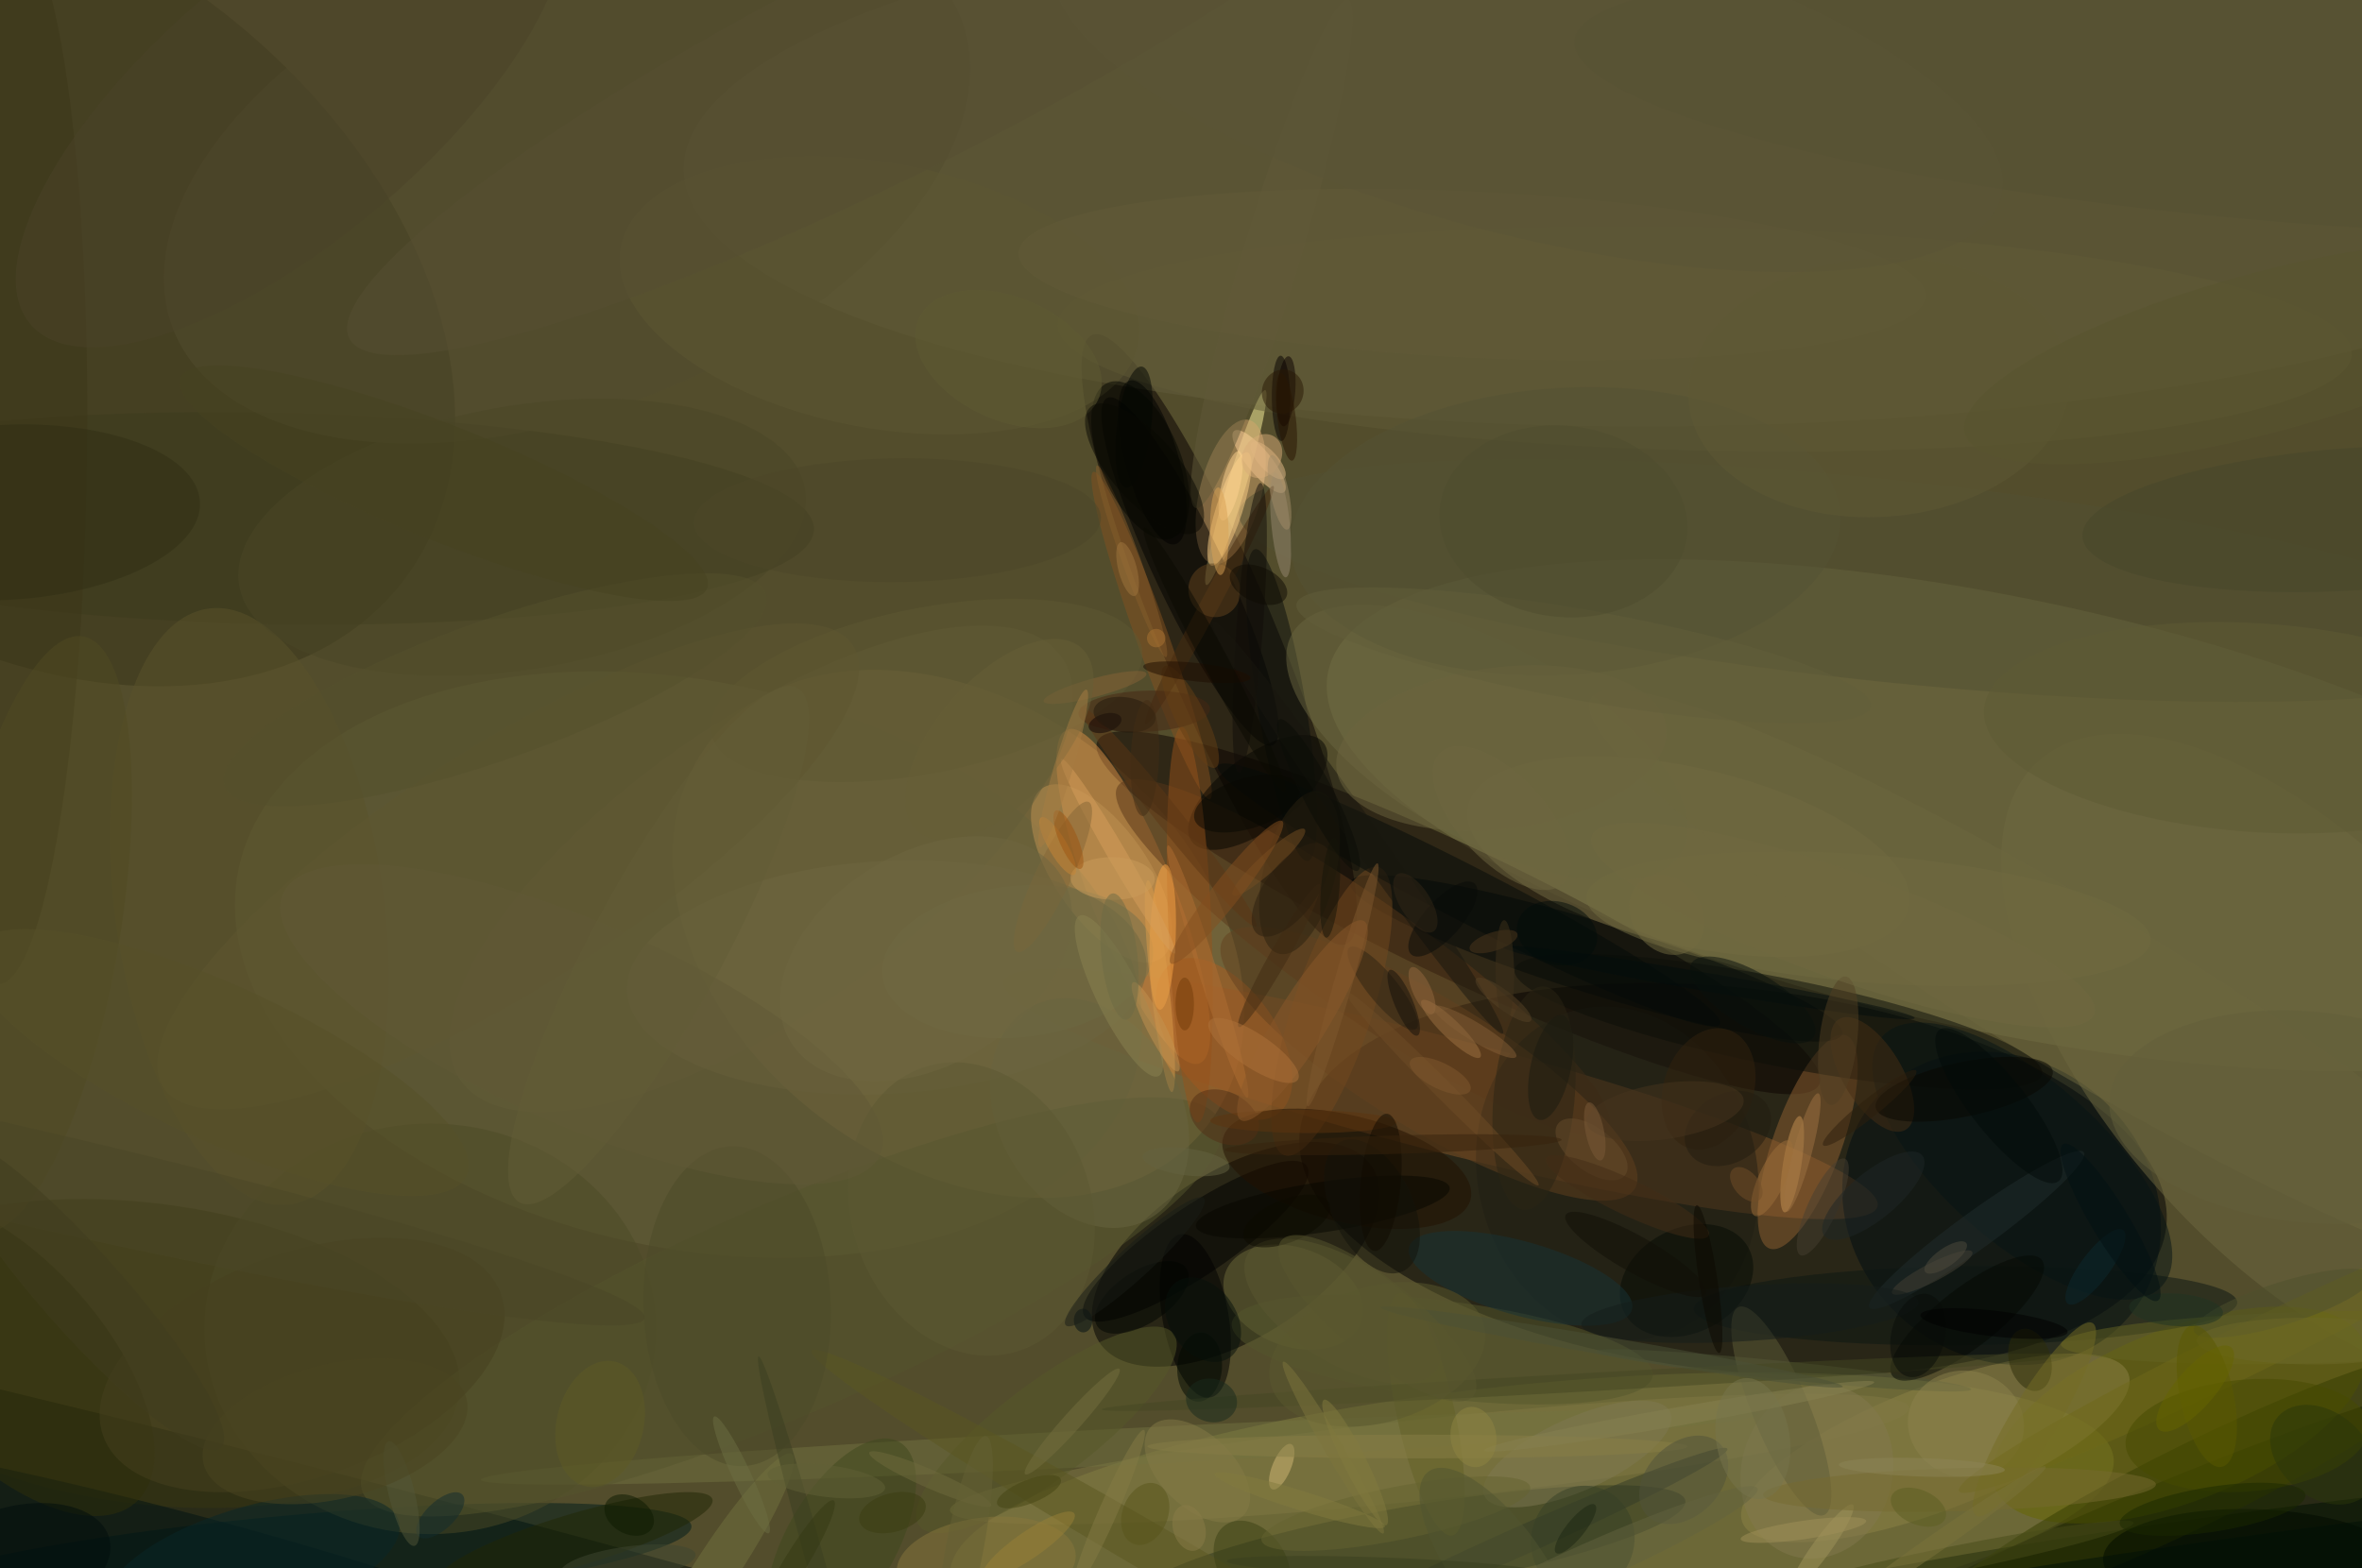 <svg height="680" width="1024" xmlns="http://www.w3.org/2000/svg"><path d="m0 0h1024v680h-1024z" fill="#534d2c"/><g fill-opacity=".502"><ellipse fill="#000003" rx="1" ry="1" transform="matrix(9.038 -82.55 187.837 20.565 751.323 511.365)"/><ellipse fill="#8e7947" rx="1" ry="1" transform="matrix(108.117 82.899 -60.54 78.956 415.442 404.952)"/><ellipse fill="#797449" rx="1" ry="1" transform="matrix(-293.62 -62.377 19.511 -91.844 869.441 353.555)"/><ellipse fill="#080000" rx="1" ry="1" transform="matrix(-55.068 -132.087 22.999 -9.589 528.579 277.308)"/><ellipse fill="#000a05" rx="1" ry="1" transform="matrix(-718.729 -176.758 13.382 -54.412 34.035 668.416)"/><ellipse fill="#000800" rx="1" ry="1" transform="matrix(-221.246 92.031 -13.565 -32.61 943.604 678)"/><ellipse fill="#858343" rx="1" ry="1" transform="matrix(252.116 -25.381 5.763 57.248 664.199 657.762)"/><ellipse fill="#0d0300" rx="1" ry="1" transform="matrix(-156.448 -74.474 12.119 -25.458 632.257 395.789)"/><ellipse rx="1" ry="1" transform="matrix(19.587 30.478 -59.178 38.032 535.679 543.916)"/><ellipse fill="#393519" rx="1" ry="1" transform="matrix(-89.59 119.633 -173.552 -129.968 2 120.989)"/><ellipse fill="#635d3d" rx="1" ry="1" transform="matrix(-1.382 -116.365 434.206 -5.158 730.584 68.406)"/><ellipse fill="#845428" rx="1" ry="1" transform="matrix(-6.164 23.939 -189.514 -48.795 624.471 474.353)"/><ellipse fill="#fff79f" rx="1" ry="1" transform="matrix(-12.755 42.256 -3.829 -1.156 535.781 211.423)"/><ellipse fill="#db9047" rx="1" ry="1" transform="matrix(-28.737 -72.368 16.928 -6.722 491.334 388.698)"/><ellipse fill="#000d12" rx="1" ry="1" transform="matrix(-42.198 48.54 -54.7 -47.553 867.757 523.999)"/><ellipse fill="#64603a" rx="1" ry="1" transform="matrix(194.955 42.01 -25.86 120.008 298.515 418.28)"/><ellipse fill="#393711" rx="1" ry="1" transform="matrix(136.068 17.364 -8.256 64.693 63.043 586.921)"/><ellipse fill="#30381f" rx="1" ry="1" transform="matrix(-3.125 -17.933 118.689 -20.683 611.947 671.402)"/><ellipse fill="#6e6940" rx="1" ry="1" transform="matrix(-63.296 56.311 -115.137 -129.419 998.967 459.348)"/><ellipse fill="#660" rx="1" ry="1" transform="matrix(-79.851 31.707 -13.781 -34.707 944.842 613.615)"/><ellipse fill="#001c1a" rx="1" ry="1" transform="matrix(176.156 -16.298 1.905 20.595 123.629 678)"/><ellipse fill="#d3a56c" rx="1" ry="1" transform="matrix(-12.976 -3.304 7.95 -31.22 533.538 213.347)"/><ellipse fill="#8f6133" rx="1" ry="1" transform="matrix(-14.01 -5.013 16.542 -46.232 783.721 495.183)"/><ellipse fill="#8b8147" rx="1" ry="1" transform="matrix(-9.712 -25.157 83.657 -32.295 839.024 627.88)"/><ellipse fill="#000706" rx="1" ry="1" transform="matrix(4.58 -14.827 106.617 32.931 691.992 415.556)"/><ellipse fill="#593618" rx="1" ry="1" transform="matrix(106.236 74.607 -14.329 20.404 590.969 415.274)"/><ellipse fill="#6e6a3b" rx="1" ry="1" transform="matrix(-29.338 -10.86 7.43 -20.073 560.677 562.442)"/><ellipse fill="#010" rx="1" ry="1" transform="matrix(-3.309 -27.4 324.803 -39.225 1017.674 678)"/><ellipse fill="#010000" rx="1" ry="1" transform="matrix(13.624 -6.504 35.937 75.275 515.952 247.817)"/><ellipse fill="#84511f" rx="1" ry="1" transform="matrix(-6.581 2.341 -25.243 -70.967 499.269 275.573)"/><ellipse rx="1" ry="1" transform="matrix(6.427 35.399 -14.062 2.553 518.192 570.625)"/><ellipse fill="#3d3a1c" rx="1" ry="1" transform="matrix(.927 -45.845 236.607 4.783 116.287 224.796)"/><ellipse fill="#535133" rx="1" ry="1" transform="matrix(4.591 -43.548 280.05 29.522 817.202 251.773)"/><ellipse fill="#211f15" rx="1" ry="1" transform="matrix(18.031 70.693 -58.563 14.938 701.15 508.762)"/><ellipse fill="#7f7945" rx="1" ry="1" transform="matrix(207.942 -22.28 1.872 17.473 619.769 632.699)"/><ellipse fill="#ab5d20" rx="1" ry="1" transform="matrix(-18.466 13.103 -23.106 -32.563 530.702 450.528)"/><ellipse rx="1" ry="1" transform="matrix(8.335 12.317 -48.193 32.614 518.375 538.246)"/><ellipse fill="#fed199" rx="1" ry="1" transform="matrix(4.016 -3.288 10.855 13.262 545.863 200.128)"/><ellipse fill="#bd9152" rx="1" ry="1" transform="matrix(-25.742 -36.895 16.544 -11.543 477.564 378.741)"/><ellipse fill="#756d44" rx="1" ry="1" transform="matrix(8.685 -37.46 95.522 22.147 732.126 371.478)"/><ellipse fill="#635d38" rx="1" ry="1" transform="matrix(130.183 -91.958 36.476 51.638 330.026 376.737)"/><ellipse fill="#534d2e" rx="1" ry="1" transform="matrix(-37.901 -95.467 170.626 -67.74 245.779 75.262)"/><ellipse fill="#001213" rx="1" ry="1" transform="matrix(5.803 -22.026 205.172 54.055 75.529 678)"/><ellipse fill="#0c0e09" rx="1" ry="1" transform="matrix(-3.711 18.721 -114.339 -22.667 770.979 443.052)"/><ellipse fill="#0d1612" rx="1" ry="1" transform="matrix(.208 17.166 -117.787 1.428 852.128 566.181)"/><ellipse fill="#343c00" rx="1" ry="1" transform="matrix(7.915 16.084 -114.037 56.117 953.519 642.793)"/><ellipse fill="#090d0b" rx="1" ry="1" transform="matrix(-11.366 -67.612 10.287 -1.729 555.587 305.733)"/><ellipse fill="#737240" rx="1" ry="1" transform="matrix(-276.834 14.21 -.408 -7.945 485.298 627.477)"/><ellipse fill="#74704b" rx="1" ry="1" transform="matrix(-3.294 -32.648 58.662 -5.919 441.177 417)"/><ellipse fill="#ffd287" rx="1" ry="1" transform="matrix(-5.479 -1.753 7.85 -24.538 532.994 220.723)"/><ellipse fill="#4d4a27" rx="1" ry="1" transform="matrix(-97.947 -.002 .002 -89.018 186.57 576.217)"/><ellipse fill="#63411f" rx="1" ry="1" transform="matrix(89.196 54.19 -14.723 24.234 619.506 461.273)"/><ellipse fill="#605a36" rx="1" ry="1" transform="matrix(280.556 6.286 -1.085 48.435 739.046 146.973)"/><ellipse fill="#050500" rx="1" ry="1" transform="matrix(-9.618 -12.909 28.632 -21.333 545.304 343.609)"/><ellipse fill="#73481f" rx="1" ry="1" transform="matrix(-16.398 -5.387 20.504 -62.418 577.377 438.511)"/><ellipse fill="#221000" rx="1" ry="1" transform="matrix(-5.539 22.502 -53.69 -13.215 583.873 506.827)"/><ellipse rx="1" ry="1" transform="matrix(11.121 -3.122 9.954 35.455 499.636 200.517)"/><ellipse fill="#55562d" rx="1" ry="1" transform="matrix(-2.621 20.961 -91.253 -11.41 625.251 585.157)"/><ellipse fill="#050a08" rx="1" ry="1" transform="matrix(-108.791 -56.029 5.458 -10.599 636.883 388.067)"/><ellipse fill="#3c3718" rx="1" ry="1" transform="matrix(2.668 -229.511 35.766 .416 2 197.187)"/><ellipse fill="#c69253" rx="1" ry="1" transform="matrix(3.951 .627 -3.314 20.882 776.977 504.839)"/><ellipse fill="#55542d" rx="1" ry="1" transform="matrix(-18.177 -41.84 185.708 -80.677 343.059 566.725)"/><ellipse fill="#95521b" rx="1" ry="1" transform="matrix(3.544 85.793 -9.333 .386 515.833 400.988)"/><ellipse fill="#000a00" rx="1" ry="1" transform="matrix(65.789 2.119 -.759 23.583 977.543 678)"/><ellipse fill="#565829" rx="1" ry="1" transform="matrix(-55.116 41.649 -12.36 -16.356 453.664 620.013)"/><ellipse fill="#6b6640" rx="1" ry="1" transform="matrix(20.518 -36.873 84.556 47.052 644.642 322.061)"/><ellipse fill="#050a05" rx="1" ry="1" transform="matrix(10.379 20.178 -26.992 13.885 731.177 555.282)"/><ellipse fill="#2f2e0b" rx="1" ry="1" transform="matrix(-56.949 -63.4 31.349 -28.159 2 588.026)"/><ellipse fill="#050000" rx="1" ry="1" transform="matrix(.183 18.506 -4 .04 555.366 172.741)"/><ellipse fill="#f9a344" rx="1" ry="1" transform="matrix(-5.634 -.217 1.214 -31.515 504.077 406.346)"/><ellipse fill="#163236" rx="1" ry="1" transform="matrix(4.332 -15.426 48.317 13.57 659.207 554.321)"/><ellipse fill="#5d5733" rx="1" ry="1" transform="matrix(-10.542 56.571 -112.174 -20.904 381.267 128.072)"/><ellipse fill="#6c673f" rx="1" ry="1" transform="matrix(-207.513 -124.112 18.337 -30.66 897.285 426.856)"/><ellipse fill="#87763d" rx="1" ry="1" transform="matrix(-2.32 -19.871 38.738 -4.523 427.554 678)"/><ellipse fill="#323a26" rx="1" ry="1" transform="matrix(-90.788 40.524 -2.548 -5.708 658.07 668.759)"/><ellipse fill="#9e7343" rx="1" ry="1" transform="matrix(12.69 12.304 -2.784 2.872 629.052 446.167)"/><ellipse fill="#968771" rx="1" ry="1" transform="matrix(2.244 22.69 -3.981 .394 555.202 227.679)"/><ellipse fill="#202704" rx="1" ry="1" transform="matrix(-59.28 17.574 -3.23 -10.896 249.575 667.699)"/><ellipse fill="#4c5235" rx="1" ry="1" transform="matrix(-.402 3.98 -81.338 -8.226 773.206 594.259)"/><ellipse fill="#2a200f" rx="1" ry="1" transform="matrix(-8.851 35.151 -15.087 -3.799 563.359 378.413)"/><ellipse fill="#5f5833" rx="1" ry="1" transform="matrix(-6.961 -35.136 93.338 -18.491 401.684 299.417)"/><ellipse fill="#5b532b" rx="1" ry="1" transform="matrix(17.744 129.185 -57.729 7.929 108.113 393.093)"/><ellipse fill="#061414" rx="1" ry="1" transform="matrix(23.353 -26.184 60.645 54.087 876.749 503.483)"/><ellipse fill="#2a2415" rx="1" ry="1" transform="matrix(4.385 -48.404 17.51 1.586 665.054 476.209)"/><ellipse fill="#462a0f" rx="1" ry="1" transform="matrix(-27.744 51.664 -3.524 -1.892 524.315 262.385)"/><ellipse fill="#72723e" rx="1" ry="1" transform="matrix(31.152 -47.496 7.799 5.116 312.123 678)"/><ellipse fill="#462612" rx="1" ry="1" transform="matrix(28.49 -1.111 .347 8.911 496.057 308.445)"/><ellipse fill="#656423" rx="1" ry="1" transform="matrix(-108.333 2.915 -.3 -11.159 1001.797 580.012)"/><ellipse fill="#202c2c" rx="1" ry="1" transform="matrix(46.455 -33.697 4.695 6.472 856.919 533.359)"/><ellipse fill="#dc9b4a" rx="1" ry="1" transform="matrix(-5.214 -45.924 3.974 -.451 502.86 427.633)"/><ellipse fill="#46411e" rx="1" ry="1" transform="matrix(16.365 45.809 -86.254 30.814 131.002 591.865)"/><ellipse fill="#64441f" rx="1" ry="1" transform="matrix(4.559 10.818 -10.326 4.352 526.479 255.956)"/><ellipse fill="#4a4328" rx="1" ry="1" transform="matrix(-113.089 96.168 -38.322 -45.065 126.273 44.403)"/><ellipse fill="#0b0000" rx="1" ry="1" transform="matrix(-1.1 15.179 -3.99 -.289 557.548 169.67)"/><ellipse fill="#100d08" rx="1" ry="1" transform="matrix(4.738 -62.819 5.748 .433 541.778 272.24)"/><ellipse fill="#6e6641" rx="1" ry="1" transform="matrix(-112.559 6.212 -2.782 -50.412 384.473 423.801)"/><ellipse fill="#d2b877" rx="1" ry="1" transform="matrix(3.685 1.555 -4.134 9.797 555.662 636.013)"/><ellipse fill="#5a5621" rx="1" ry="1" transform="matrix(-5.191 8.921 -158.656 -92.313 510.484 678)"/><ellipse fill="#050902" rx="1" ry="1" transform="matrix(7.905 10.157 -32.365 25.19 852.853 571.539)"/><ellipse fill="#2c2213" rx="1" ry="1" transform="matrix(14.457 17.66 -4.905 4.016 599.446 428.514)"/><ellipse fill="#312f15" rx="1" ry="1" transform="matrix(-84.698 4.593 -2.055 -37.897 2 222.214)"/><ellipse fill="#472f15" rx="1" ry="1" transform="matrix(-10.947 6.609 -14.475 -23.978 811.713 465.903)"/><ellipse fill="#3f481c" rx="1" ry="1" transform="matrix(20.412 11.882 -25.33 43.512 364.644 668.879)"/><ellipse fill="#e7be89" rx="1" ry="1" transform="matrix(6.997 7.717 -3.028 2.745 549.787 199.62)"/><ellipse fill="#626027" rx="1" ry="1" transform="matrix(12.244 -2.677 11.486 52.535 618.187 613.307)"/><ellipse fill="#81794e" rx="1" ry="1" transform="matrix(-31.63 -8.547 9.936 -36.768 787.691 638.116)"/><ellipse fill="#000800" rx="1" ry="1" transform="matrix(9.673 .657 -1.017 14.975 520.084 592.821)"/><ellipse fill="#070601" rx="1" ry="1" transform="matrix(55.016 -8.383 1.642 10.779 573.472 523.406)"/><ellipse fill="#7e7953" rx="1" ry="1" transform="matrix(40.271 -18.136 6.479 14.387 683.839 630.508)"/><ellipse fill="#5e5c38" rx="1" ry="1" transform="matrix(-11.338 4.651 -18.503 -45.1 772.271 611.852)"/><ellipse fill="#3a4115" rx="1" ry="1" transform="matrix(-11.573 -16.663 11.967 -8.311 542.78 678)"/><ellipse fill="#8b824d" rx="1" ry="1" transform="matrix(4.938 -22.594 24.682 5.395 852.298 617.543)"/><ellipse fill="#754e23" rx="1" ry="1" transform="matrix(-2.698 -2.953 15.618 -14.269 550.04 373.866)"/><ellipse fill="#605938" rx="1" ry="1" transform="matrix(33.04 -110.211 11.988 3.594 551.368 110.09)"/><ellipse fill="#686540" rx="1" ry="1" transform="matrix(25.924 45.826 -34.501 19.518 472.39 482.645)"/><ellipse fill="#855c2a" rx="1" ry="1" transform="matrix(-3.762 1.358 -14.988 -41.527 490.57 243.402)"/><ellipse fill="#522e14" rx="1" ry="1" transform="matrix(4.879 -9.858 14.213 7.034 530.79 484.485)"/><ellipse fill="#050600" rx="1" ry="1" transform="matrix(15.957 -6.692 14.115 33.658 494.388 199.633)"/><ellipse fill="#555234" rx="1" ry="1" transform="matrix(-3.91 -62.098 119.118 -7.5 678.676 230.385)"/><ellipse fill="#887e47" rx="1" ry="1" transform="matrix(-.001 5.151 -117.064 -.025 614.501 627.256)"/><ellipse fill="#6e6818" rx="1" ry="1" transform="matrix(-4.829 -9.833 123.092 -60.451 972.357 586.119)"/><ellipse fill="#555033" rx="1" ry="1" transform="matrix(-294.991 -26.621 4.571 -50.651 977.582 44.25)"/><ellipse fill="#19170e" rx="1" ry="1" transform="matrix(5.208 -3.662 62.802 89.301 588.684 358.953)"/><ellipse fill="#7e592f" rx="1" ry="1" transform="matrix(-3.845 -1.103 15.111 -52.677 582.077 427.044)"/><ellipse fill="#000401" rx="1" ry="1" transform="matrix(6.198 9.641 -19.379 12.457 495.047 562.57)"/><ellipse fill="#635b39" rx="1" ry="1" transform="matrix(196.594 9.388 -1.72 36.018 638.157 119.054)"/><ellipse fill="#374026" rx="1" ry="1" transform="matrix(21.033 7.493 -7.962 22.35 686.16 667.809)"/><ellipse fill="#444622" rx="1" ry="1" transform="matrix(-.224 -3.994 210.651 -11.82 688.239 599.358)"/><ellipse fill="#716a40" rx="1" ry="1" transform="matrix(-122.312 -9.736 2.194 -27.568 810.022 398.395)"/><ellipse fill="#5c5833" rx="1" ry="1" transform="matrix(49.079 -16.968 21.188 61.284 421.163 524.275)"/><ellipse fill="#d69d5b" rx="1" ry="1" transform="matrix(24.603 42.202 -3.456 2.015 484.712 371.279)"/><ellipse fill="#464a00" rx="1" ry="1" transform="matrix(1.99 24.182 -52.629 4.33 974.171 622.479)"/><ellipse fill="#454035" rx="1" ry="1" transform="matrix(-1.83 -3.557 17.399 -8.954 837.658 551.819)"/><ellipse fill="#5a5631" rx="1" ry="1" transform="matrix(-40.957 -25.018 11.631 -19.042 582.047 568.521)"/><ellipse fill="#13130b" rx="1" ry="1" transform="matrix(13.561 28.078 -15.755 7.609 594.81 523.097)"/><ellipse fill="#47462a" rx="1" ry="1" transform="matrix(119.204 -7.694 1.989 30.813 1022 225.008)"/><ellipse fill="#33230f" rx="1" ry="1" transform="matrix(8.841 -25.57 18.387 6.358 740.689 472.226)"/><ellipse fill="#504a22" rx="1" ry="1" transform="matrix(-37.151 -6.322 21.963 -129.068 14.026 405.053)"/><ellipse fill="#8a8151" rx="1" ry="1" transform="matrix(-17.137 -34.756 8.609 -4.245 485.126 431.86)"/><ellipse fill="#4d4b29" rx="1" ry="1" transform="matrix(-40.602 1.517 -2.59 -69.336 319.556 566.418)"/><ellipse fill="#674d2d" rx="1" ry="1" transform="matrix(14.536 11.158 -5.713 7.442 689.996 498.426)"/><ellipse fill="#4b4726" rx="1" ry="1" transform="matrix(9.603 56.365 -122.665 20.9 226.375 233.02)"/><ellipse fill="#5f5a35" rx="1" ry="1" transform="matrix(-3.018 45.16 -118.6 -7.925 978.728 315.582)"/><ellipse fill="#5f5731" rx="1" ry="1" transform="matrix(28.103 43.873 -149.528 95.779 220.302 375.689)"/><ellipse fill="#6c653e" rx="1" ry="1" transform="matrix(71.483 -9.21 4.47 34.698 650.913 324.374)"/><ellipse fill="#6f4d27" rx="1" ry="1" transform="matrix(2.835 -2.822 41.71 41.892 625.273 472.081)"/><ellipse fill="#082728" rx="1" ry="1" transform="matrix(-6.95 -23.832 63.102 -18.403 109.761 678)"/><ellipse fill="#837a47" rx="1" ry="1" transform="matrix(20.064 19.171 -10.969 11.481 519.105 637.835)"/><ellipse fill="#ffd38f" rx="1" ry="1" transform="matrix(-3.577 15.033 -3.891 -.926 533.531 210.682)"/><ellipse fill="#b06e32" rx="1" ry="1" transform="matrix(3.815 -1.202 17.227 54.701 523.588 421.278)"/><ellipse fill="#000c0c" rx="1" ry="1" transform="matrix(40.5 -10.98 6.461 23.832 6.874 678)"/><ellipse fill="#5d340f" rx="1" ry="1" transform="matrix(-40.37 -.364 .045 -5.024 565.016 486.305)"/><ellipse fill="#080701" rx="1" ry="1" transform="matrix(38.364 -8.044 2.425 11.566 851.539 472.331)"/><ellipse fill="#9f945b" rx="1" ry="1" transform="matrix(-13.432 18.518 -3.238 -2.349 789.827 670.967)"/><ellipse fill="#89592a" rx="1" ry="1" transform="matrix(-9.369 -5.805 26.732 -43.14 564.654 442.583)"/><ellipse fill="#766b30" rx="1" ry="1" transform="matrix(85.165 -2.278 .25 9.358 849.498 645.94)"/><ellipse fill="#646330" rx="1" ry="1" transform="matrix(-58.245 11.595 -2.244 -11.274 605.13 656.363)"/><ellipse fill="#866236" rx="1" ry="1" transform="matrix(-22.281 6.028 -1.045 -3.861 474.742 298.103)"/><ellipse fill="#2d2c09" rx="1" ry="1" transform="matrix(3.819 13.286 -8.664 2.49 880.061 589.674)"/><ellipse fill="#221d10" rx="1" ry="1" transform="matrix(-17.128 10.077 -7.565 -12.858 749.083 489.352)"/><ellipse fill="#030d0d" rx="1" ry="1" transform="matrix(89.274 15.442 -.682 3.941 740.8 426.038)"/><ellipse fill="#5a582f" rx="1" ry="1" transform="matrix(-8.18 -28.381 46.072 -13.279 597.094 587.321)"/><ellipse fill="#846737" rx="1" ry="1" transform="matrix(-6.947 -3.313 15.497 -32.497 456.472 380.261)"/><ellipse fill="#daa254" rx="1" ry="1" transform="matrix(3.999 -.107 .507 18.994 528.631 230.368)"/><ellipse fill="#4a4627" rx="1" ry="1" transform="matrix(4.669 -20.388 277.488 63.547 2 508.037)"/><ellipse fill="#3f4630" rx="1" ry="1" transform="matrix(.991 7.318 -29.27 3.964 272.316 678)"/><ellipse fill="#9c6f3b" rx="1" ry="1" transform="matrix(-5.285 -2.429 7.49 -16.297 768.261 510.955)"/><ellipse fill="#9f773e" rx="1" ry="1" transform="matrix(3.869 -1.016 3.059 11.648 488.852 246.787)"/><ellipse fill="#474b18" rx="1" ry="1" transform="matrix(1.112 5.5 -79.411 16.062 845.569 676.359)"/><ellipse fill="#643f15" rx="1" ry="1" transform="matrix(11.052 22.006 -5.771 2.898 516.004 310.807)"/><ellipse fill="#4c361c" rx="1" ry="1" transform="matrix(-1.237 -3.829 10.343 -3.341 647.512 408.298)"/><ellipse fill="#100a00" rx="1" ry="1" transform="matrix(-2.745 29.757 -8.66 -.799 598.599 512.725)"/><ellipse fill="#6e6b3c" rx="1" ry="1" transform="matrix(26.422 11.512 -1.598 3.667 403.272 641.391)"/><ellipse fill="#412a13" rx="1" ry="1" transform="matrix(-17.534 30.991 -3.481 -1.97 554.584 414.363)"/><ellipse fill="#6e6740" rx="1" ry="1" transform="matrix(-13.706 12.806 -26.579 -28.446 651.074 354.742)"/><ellipse fill="#515530" rx="1" ry="1" transform="matrix(29.595 40.398 -15.708 11.507 648.908 678.507)"/><ellipse fill="#46351e" rx="1" ry="1" transform="matrix(-1.789 -11.94 33.972 -5.089 721.926 481.824)"/><ellipse fill="#5e5a33" rx="1" ry="1" transform="matrix(-10.943 24.296 -38.917 -17.528 437.213 155.703)"/><ellipse fill="#847b44" rx="1" ry="1" transform="matrix(-3.663 -1.608 15.375 -35.021 480.564 655.085)"/><ellipse fill="#030602" rx="1" ry="1" transform="matrix(3.391 -26.266 7.385 .953 491.598 185.22)"/><ellipse fill="#5c3614" rx="1" ry="1" transform="matrix(4.13 -3.297 37.986 47.587 506.599 354.152)"/><ellipse fill="#5e5935" rx="1" ry="1" transform="matrix(-82.603 5.561 -3.768 -55.965 814.615 168.078)"/><ellipse fill="#58541a" rx="1" ry="1" transform="matrix(9.191 3.536 -5.005 13.011 496.48 656.509)"/><ellipse fill="#0d1a00" rx="1" ry="1" transform="matrix(3.914 -7.107 10 5.507 272.78 656.984)"/><ellipse fill="#132c2f" rx="1" ry="1" transform="matrix(-4.153 -4.43 9.568 -8.969 190.893 657.094)"/><ellipse fill="#844f1e" rx="1" ry="1" transform="matrix(-24.166 30.86 -4.695 -3.677 531.731 386.911)"/><ellipse fill="#1f0d00" rx="1" ry="1" transform="matrix(-23.279 -2.549 .435 -3.976 518.896 291.508)"/><ellipse fill="#746e3e" rx="1" ry="1" transform="matrix(-20.434 22.837 -2.981 -2.667 464.853 616.424)"/><ellipse fill="#4c4729" rx="1" ry="1" transform="matrix(.319 26.836 -88.264 1.048 389.065 225.569)"/><ellipse fill="#4f502d" rx="1" ry="1" transform="matrix(-2.75 -8.774 38.621 -12.107 989.799 565.126)"/><ellipse fill="#635e3a" rx="1" ry="1" transform="matrix(124.535 22.221 -3.451 19.339 686.607 284.182)"/><ellipse fill="#473e31" rx="1" ry="1" transform="matrix(5.784 2.683 -9.689 20.885 790.23 523.396)"/><ellipse fill="#9f9059" rx="1" ry="1" transform="matrix(27.209 -3.959 .576 3.958 781.843 663.457)"/><ellipse fill="#513f22" rx="1" ry="1" transform="matrix(8.145 .948 -3.241 27.849 796.932 451.272)"/><ellipse fill="#867f50" rx="1" ry="1" transform="matrix(84.515 -14.777 .689 3.94 728.036 614.126)"/><ellipse fill="#6d6828" rx="1" ry="1" transform="matrix(49.759 .193 -.039 10.13 1002.109 581.52)"/><ellipse fill="#977f37" rx="1" ry="1" transform="matrix(-19.771 13.71 -3.331 -4.804 445.954 669.981)"/><ellipse fill="#ca9b5b" rx="1" ry="1" transform="matrix(-18.254 -.313 .158 -9.233 482.351 380.945)"/><ellipse fill="#0c0304" rx="1" ry="1" transform="matrix(-7.033 2.144 -1.167 -3.826 479.09 313.531)"/><ellipse fill="#665f37" rx="1" ry="1" transform="matrix(-35.478 39.772 -20.132 -17.959 433.301 320.723)"/><ellipse fill="#141d1b" rx="1" ry="1" transform="matrix(.805 11.974 -73.079 4.911 758.635 569.43)"/><ellipse fill="#564f32" rx="1" ry="1" transform="matrix(-21.617 -42.721 240.619 -121.756 392.06 24.974)"/><ellipse fill="#090802" rx="1" ry="1" transform="matrix(10.808 -9.462 23.427 26.758 496.195 203.263)"/><ellipse fill="#723c0a" rx="1" ry="1" transform="matrix(-4 .012 -.033 -11.448 513.616 435.366)"/><ellipse fill="#5a5800" rx="1" ry="1" transform="matrix(6.517 30.634 -11.321 2.408 956.723 605.417)"/><ellipse fill="#845f37" rx="1" ry="1" transform="matrix(-2.075 3.42 -17.9 -10.861 639.409 447.405)"/><ellipse fill="#0f0a02" rx="1" ry="1" transform="matrix(-12.084 -5.28 3.069 -7.025 545.596 253.568)"/><ellipse fill="#422c16" rx="1" ry="1" transform="matrix(3.312 -6.966 35.235 16.75 705.516 519.027)"/><ellipse fill="#635f3b" rx="1" ry="1" transform="matrix(-86.735 -8.481 4.453 -45.54 1001.284 484.45)"/><ellipse fill="#51533b" rx="1" ry="1" transform="matrix(-11.053 -11.257 15.822 -15.535 729.936 641.707)"/><ellipse fill="#090c08" rx="1" ry="1" transform="matrix(4.337 -17.898 11.338 2.747 831.601 579.096)"/><ellipse fill="#ad733a" rx="1" ry="1" transform="matrix(19.216 12.7 -4.063 6.148 543.448 455.52)"/><ellipse fill="#55502c" rx="1" ry="1" transform="matrix(117.305 -41.766 10.121 28.424 214.66 299.098)"/><ellipse fill="#615936" rx="1" ry="1" transform="matrix(129.416 56.55 -17.588 40.251 252.122 444.165)"/><ellipse fill="#23180d" rx="1" ry="1" transform="matrix(13.421 1.945 -1.094 7.546 487.551 309.953)"/><ellipse fill="#d7ac79" rx="1" ry="1" transform="matrix(-5.34 8.448 -6.983 -4.414 547.106 197.769)"/><ellipse fill="#15110a" rx="1" ry="1" transform="matrix(6.008 14.222 -3.685 1.557 608.548 434.822)"/><ellipse fill="#000e13" rx="1" ry="1" transform="matrix(3.996 -.172 .222 5.143 469.544 572.627)"/><ellipse fill="#6d6f43" rx="1" ry="1" transform="matrix(-3.625 1.69 -11.804 -25.322 321.457 639.562)"/><ellipse fill="#7d753c" rx="1" ry="1" transform="matrix(21.701 37.222 -3.456 2.015 578.024 627.729)"/><ellipse fill="#4f4d2e" rx="1" ry="1" transform="matrix(4.954 -41.158 53.565 6.448 677.77 226.101)"/><ellipse fill="#1b1a11" rx="1" ry="1" transform="matrix(-8.514 -1.854 4.949 -22.726 672.298 462.897)"/><ellipse fill="#090b08" rx="1" ry="1" transform="matrix(-6.019 -5.38 13.744 -15.379 625.546 398.518)"/><ellipse fill="#0b0a03" rx="1" ry="1" transform="matrix(30.456 57.162 -4.774 2.544 526.514 285.897)"/><ellipse fill="#332716" rx="1" ry="1" transform="matrix(5.554 -3.514 7.849 12.406 613.613 391.514)"/><ellipse fill="#535639" rx="1" ry="1" transform="matrix(-5.595 -22.712 5.449 -1.342 174.12 647.634)"/><ellipse fill="#182a1d" rx="1" ry="1" transform="matrix(-2.402 9.056 -10.811 -2.867 525.223 607.275)"/><ellipse fill="#c78636" rx="1" ry="1" transform="matrix(3.46 -2.008 7.207 12.419 458.576 366.898)"/><ellipse fill="#2a370b" rx="1" ry="1" transform="matrix(-11.832 14.12 -19.535 -16.37 1007.003 630.801)"/><ellipse fill="#4b4520" rx="1" ry="1" transform="matrix(-57.015 14.08 -6.996 -28.33 145.271 620.646)"/><ellipse fill="#93683e" rx="1" ry="1" transform="matrix(4.59 10.093 -3.641 1.656 616.497 429.564)"/><ellipse fill="#746c24" rx="1" ry="1" transform="matrix(25.276 -41.767 8.695 5.262 881.972 615.524)"/><ellipse fill="#001006" rx="1" ry="1" transform="matrix(-2.271 -17.93 305.05 -38.641 1022 678)"/><ellipse fill="#0c292e" rx="1" ry="1" transform="matrix(5.024 3.778 -11.999 15.956 908.443 549.341)"/><ellipse fill="#5b5537" rx="1" ry="1" transform="matrix(-17.019 66.968 -205.466 -52.215 662.044 33.068)"/><ellipse fill="#1c2612" rx="1" ry="1" transform="matrix(-3.114 -2.511 8.426 -10.449 683.039 662.962)"/><ellipse fill="#a18b69" rx="1" ry="1" transform="matrix(3.373 16.143 -3.915 .818 554.713 213.532)"/><ellipse fill="#2b1f0f" rx="1" ry="1" transform="matrix(-8.919 -6.707 14.413 -19.166 559.587 385.879)"/><ellipse fill="#564227" rx="1" ry="1" transform="matrix(-2.434 3.174 -11.874 -9.107 651.795 433.56)"/><ellipse fill="#ac7533" rx="1" ry="1" transform="matrix(-3.004 -2.641 2.641 -3.004 501.238 276.708)"/><ellipse fill="#734f28" rx="1" ry="1" transform="matrix(-4.026 3.512 -5.807 -6.656 757.108 513.595)"/><ellipse fill="#080802" rx="1" ry="1" transform="matrix(-3.23 -10.47 22.726 -7.012 540.604 348.398)"/><ellipse fill="#646134" rx="1" ry="1" transform="matrix(8.018 1.519 -9.086 47.976 418.313 670.725)"/><ellipse fill="#3b3f20" rx="1" ry="1" transform="matrix(-24.862 -89.817 3.855 -1.067 353.74 678)"/><ellipse fill="#4a5037" rx="1" ry="1" transform="matrix(-.676 3.942 -100.148 -17.172 698.759 584.123)"/><ellipse fill="#1f2726" rx="1" ry="1" transform="matrix(21.218 -17.456 6.483 7.88 812.146 518.486)"/><ellipse fill="#7a5b39" rx="1" ry="1" transform="matrix(2.554 12.59 -3.92 .795 691.397 490.621)"/><ellipse fill="#09100c" rx="1" ry="1" transform="matrix(-26.505 -15.954 6.057 -10.062 759.866 433.623)"/><ellipse fill="#1a2900" rx="1" ry="1" transform="matrix(-1.508 -9.611 40.259 -6.315 959.225 654.454)"/><ellipse fill="#474221" rx="1" ry="1" transform="matrix(9.219 -23.101 114.178 45.564 192.387 209.548)"/><ellipse fill="#37220c" rx="1" ry="1" transform="matrix(73.019 -2.175 .119 3.998 603.999 496.388)"/><ellipse fill="#191c16" rx="1" ry="1" transform="matrix(-4.762 -5.179 29.928 -27.518 491.964 547.144)"/><ellipse fill="#63633f" rx="1" ry="1" transform="matrix(73.001 -32.56 3.571 8.006 688.922 678)"/><ellipse fill="#07110b" rx="1" ry="1" transform="matrix(-11.609 -16.36 11.706 -8.306 521.565 572.28)"/><ellipse fill="#383f1e" rx="1" ry="1" transform="matrix(.143 -3.997 67.633 2.419 599.458 679.361)"/><ellipse fill="#291400" rx="1" ry="1" transform="matrix(2.428 18.936 -3.968 .509 557.702 180.824)"/><ellipse fill="#5d5f23" rx="1" ry="1" transform="matrix(2.921 -6.937 11.635 4.899 831.704 653.558)"/><ellipse fill="#5e5a24" rx="1" ry="1" transform="matrix(-6.476 26.993 -18.335 -4.399 260.176 617.475)"/><ellipse rx="1" ry="1" transform="matrix(.644 -5.551 31.914 3.7 864.463 573.925)"/><ellipse fill="#291904" rx="1" ry="1" transform="matrix(8.552 2.781 -2.977 9.154 556.106 169.797)"/><ellipse fill="#827a3e" rx="1" ry="1" transform="matrix(-1.246 4.03 -36.908 -11.415 563.478 650.554)"/><ellipse fill="#0a0c07" rx="1" ry="1" transform="matrix(17.042 32.796 -5.891 3.061 571.642 344.758)"/><ellipse fill="#9d5410" rx="1" ry="1" transform="matrix(3.681 -1.565 5.378 12.648 463.199 364.079)"/><ellipse fill="#80592f" rx="1" ry="1" transform="matrix(-12.988 -6.422 2.495 -5.045 624.402 466.487)"/><ellipse fill="#8a7c49" rx="1" ry="1" transform="matrix(-2.903 -9.724 6.646 -1.984 515.518 662.581)"/><ellipse fill="#6e6640" rx="1" ry="1" transform="matrix(-58.624 36.036 -24.017 -39.072 401.428 415.779)"/><ellipse fill="#59552f" rx="1" ry="1" transform="matrix(130.157 -35.154 9.018 33.39 981.931 152.822)"/><ellipse fill="#726a40" rx="1" ry="1" transform="matrix(-10.743 -15.064 12.328 -8.792 722.621 396.65)"/><ellipse fill="#77744c" rx="1" ry="1" transform="matrix(-4.203 -26.126 15.726 -2.53 759.931 623.833)"/><ellipse fill="#030c0a" rx="1" ry="1" transform="matrix(16.935 5.185 -3.984 13.013 675.029 404.665)"/><ellipse fill="#9d7342" rx="1" ry="1" transform="matrix(6.888 -25.657 3.863 1.037 781.398 499.765)"/><ellipse fill="#422c14" rx="1" ry="1" transform="matrix(-6.126 -.233 .958 -25.179 496.331 328.683)"/><ellipse fill="#c29250" rx="1" ry="1" transform="matrix(-3.567 1.81 -9.792 -19.3 501.022 445.258)"/><ellipse fill="#0d0a01" rx="1" ry="1" transform="matrix(-3.506 -8.615 18.616 -7.577 557.806 529.437)"/><ellipse fill="#6c6a44" rx="1" ry="1" transform="matrix(-7.769 .836 -2.946 -27.376 485.323 414.795)"/><ellipse fill="#8c8357" rx="1" ry="1" transform="matrix(-.127 3.998 -35.99 -1.14 833.164 636.28)"/><ellipse fill="#3a3d11" rx="1" ry="1" transform="matrix(-2.22 -8.066 14.281 -3.931 386.92 655.921)"/><ellipse fill="#656240" rx="1" ry="1" transform="matrix(-18.82 -2.435 .748 -5.78 514.248 503.817)"/><ellipse fill="#606037" rx="1" ry="1" transform="matrix(-.853 6.859 -25.467 -3.167 358.262 642.184)"/><ellipse fill="#635c37" rx="1" ry="1" transform="matrix(25.039 13.521 -60.235 111.547 285.506 409.847)"/><ellipse fill="#0c0900" rx="1" ry="1" transform="matrix(3.955 -.599 4.859 32.064 740.477 554.655)"/><ellipse fill="#110e06" rx="1" ry="1" transform="matrix(-3.905 6.922 -30.378 -17.137 709.176 543.948)"/><ellipse fill="#a67c42" rx="1" ry="1" transform="matrix(3.906 1.152 -10.077 34.165 460.924 333.203)"/><ellipse fill="#203423" rx="1" ry="1" transform="matrix(-20.346 -1.397 .483 -7.035 943.4 567.976)"/><ellipse fill="#151409" rx="1" ry="1" transform="matrix(3.987 .316 -1.717 21.632 576.725 384.983)"/><ellipse fill="#444512" rx="1" ry="1" transform="matrix(-13.778 5.431 -1.873 -4.752 446.108 646.841)"/><ellipse fill="#2d1f0d" rx="1" ry="1" transform="matrix(2.503 3.12 -20.158 16.17 810.546 480.437)"/><ellipse fill="#58562f" rx="1" ry="1" transform="matrix(-10.484 12.953 -41.64 -33.703 597.128 571.654)"/><ellipse fill="#031112" rx="1" ry="1" transform="matrix(-20.566 -33.915 6.891 -4.179 914.991 530.035)"/><ellipse fill="#403d1e" rx="1" ry="1" transform="matrix(-13.296 11.809 -59.906 -67.45 35.823 560.439)"/><ellipse fill="#716941" rx="1" ry="1" transform="matrix(-7.784 22.004 -108.964 -38.547 799.036 401.139)"/><ellipse fill="#7a723b" rx="1" ry="1" transform="matrix(2.29 3.28 -47.652 33.276 839.191 669.234)"/><ellipse fill="#827a3e" rx="1" ry="1" transform="matrix(-13.551 -27.173 4.41 -2.199 587.496 634.184)"/><ellipse fill="#676500" rx="1" ry="1" transform="matrix(-15.617 17.852 -6.378 -5.58 951.679 602.125)"/><ellipse fill="#030a08" rx="1" ry="1" transform="matrix(9.537 -7.539 25.893 32.757 866.556 479.444)"/><ellipse fill="#8d8343" rx="1" ry="1" transform="matrix(-1.944 -12.984 9.789 -1.466 638.791 623.127)"/><ellipse fill="#575029" rx="1" ry="1" transform="matrix(14.008 -30.624 107.343 49.101 94.874 460.752)"/><ellipse fill="#343913" rx="1" ry="1" transform="matrix(4.284 2.619 -16.713 27.341 344.726 678)"/><ellipse fill="#3f301a" rx="1" ry="1" transform="matrix(4 -.059 .324 22.126 652.411 421.139)"/><ellipse fill="#4f4a3c" rx="1" ry="1" transform="matrix(-8.947 6.207 -2.28 -3.286 843.535 545.29)"/></g></svg>